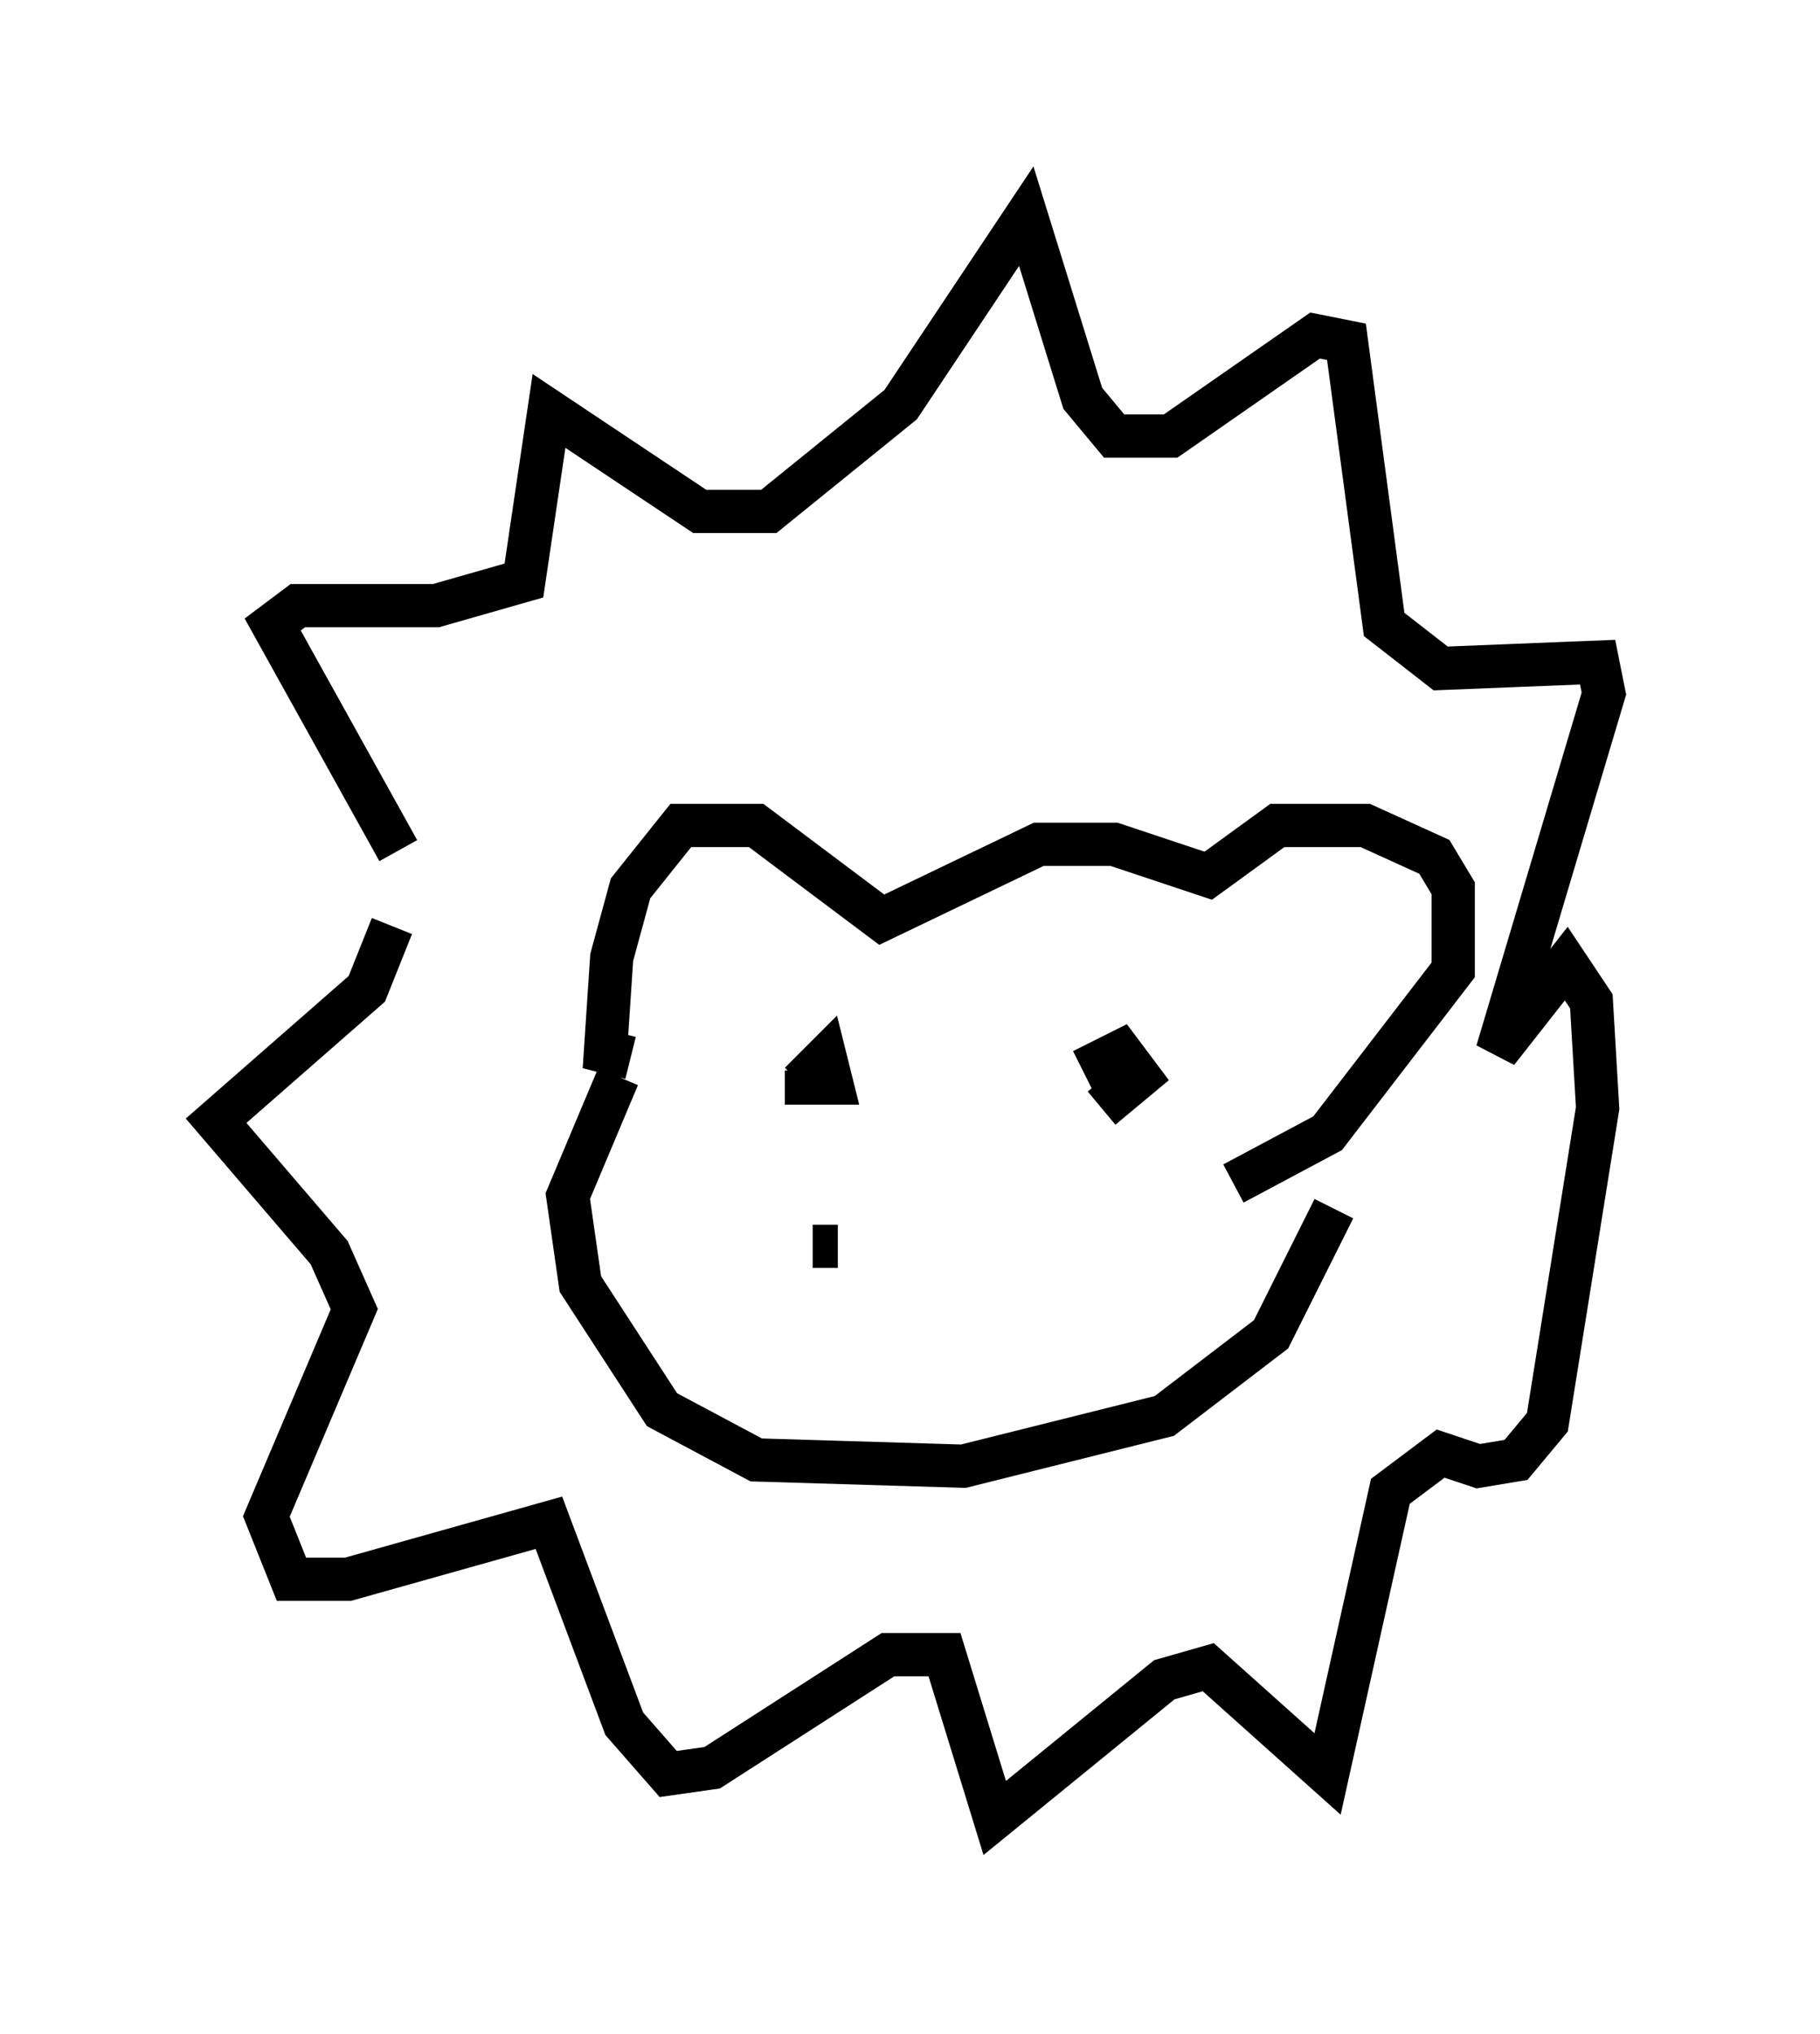 <?xml version="1.0" encoding="utf-8" ?>
<svg baseProfile="full" height="47.039" version="1.1" width="42.1" xmlns="http://www.w3.org/2000/svg" xmlns:ev="http://www.w3.org/2001/xml-events" xmlns:xlink="http://www.w3.org/1999/xlink"><defs /><rect fill="white" height="47.039" width="42.1" x="0" y="0" /><path d="M12.263, 22.43 m-3.05, -2.76 l-2.905, -5.229 0.581, -0.436 l3.196, 0.0 2.034, -0.581 l0.581, -3.922 3.486, 2.324 l1.598, 0.0 3.05, -2.469 l2.905, -4.358 1.307, 4.212 l0.726, 0.872 1.307, 0.0 l3.341, -2.324 0.726, 0.145 l0.872, 6.536 1.307, 1.017 l3.631, -0.145 0.145, 0.726 l-2.469, 8.279 1.598, -2.034 l0.581, 0.872 0.145, 2.469 l-1.162, 7.263 -0.726, 0.872 l-0.872, 0.145 -0.872, -0.291 l-1.162, 0.872 -1.453, 6.536 l-2.76, -2.469 -1.017, 0.291 l-3.922, 3.196 -1.162, -3.777 l-1.307, 0.0 -4.067, 2.615 l-1.017, 0.145 -1.017, -1.162 l-1.743, -4.648 -4.648, 1.307 l-1.307, 0.0 -0.581, -1.453 l2.034, -4.793 -0.581, -1.307 l-2.615, -3.05 3.486, -3.05 l0.581, -1.453 m5.52, 3.05 l-0.581, -0.145 0.145, -2.179 l0.436, -1.598 1.162, -1.453 l1.743, 0.0 2.905, 2.179 l3.631, -1.743 1.743, 0.0 l2.179, 0.726 1.598, -1.162 l2.034, 0.0 1.598, 0.726 l0.436, 0.726 0.0, 1.888 l-2.905, 3.777 -2.179, 1.162 m-14.235, -2.469 l-1.162, 2.76 0.291, 2.034 l1.888, 2.905 2.179, 1.162 l4.793, 0.145 4.648, -1.162 l2.469, -1.888 1.453, -2.905 m-12.346, -2.905 l0.581, -0.581 0.145, 0.581 l-0.581, 0.0 0.0, -0.291 m6.391, 0.0 l0.872, -0.436 0.436, 0.581 l-0.872, 0.726 m-6.682, 3.196 l0.581, 0.0 " fill="none" stroke="black" stroke-width="1" /></svg>